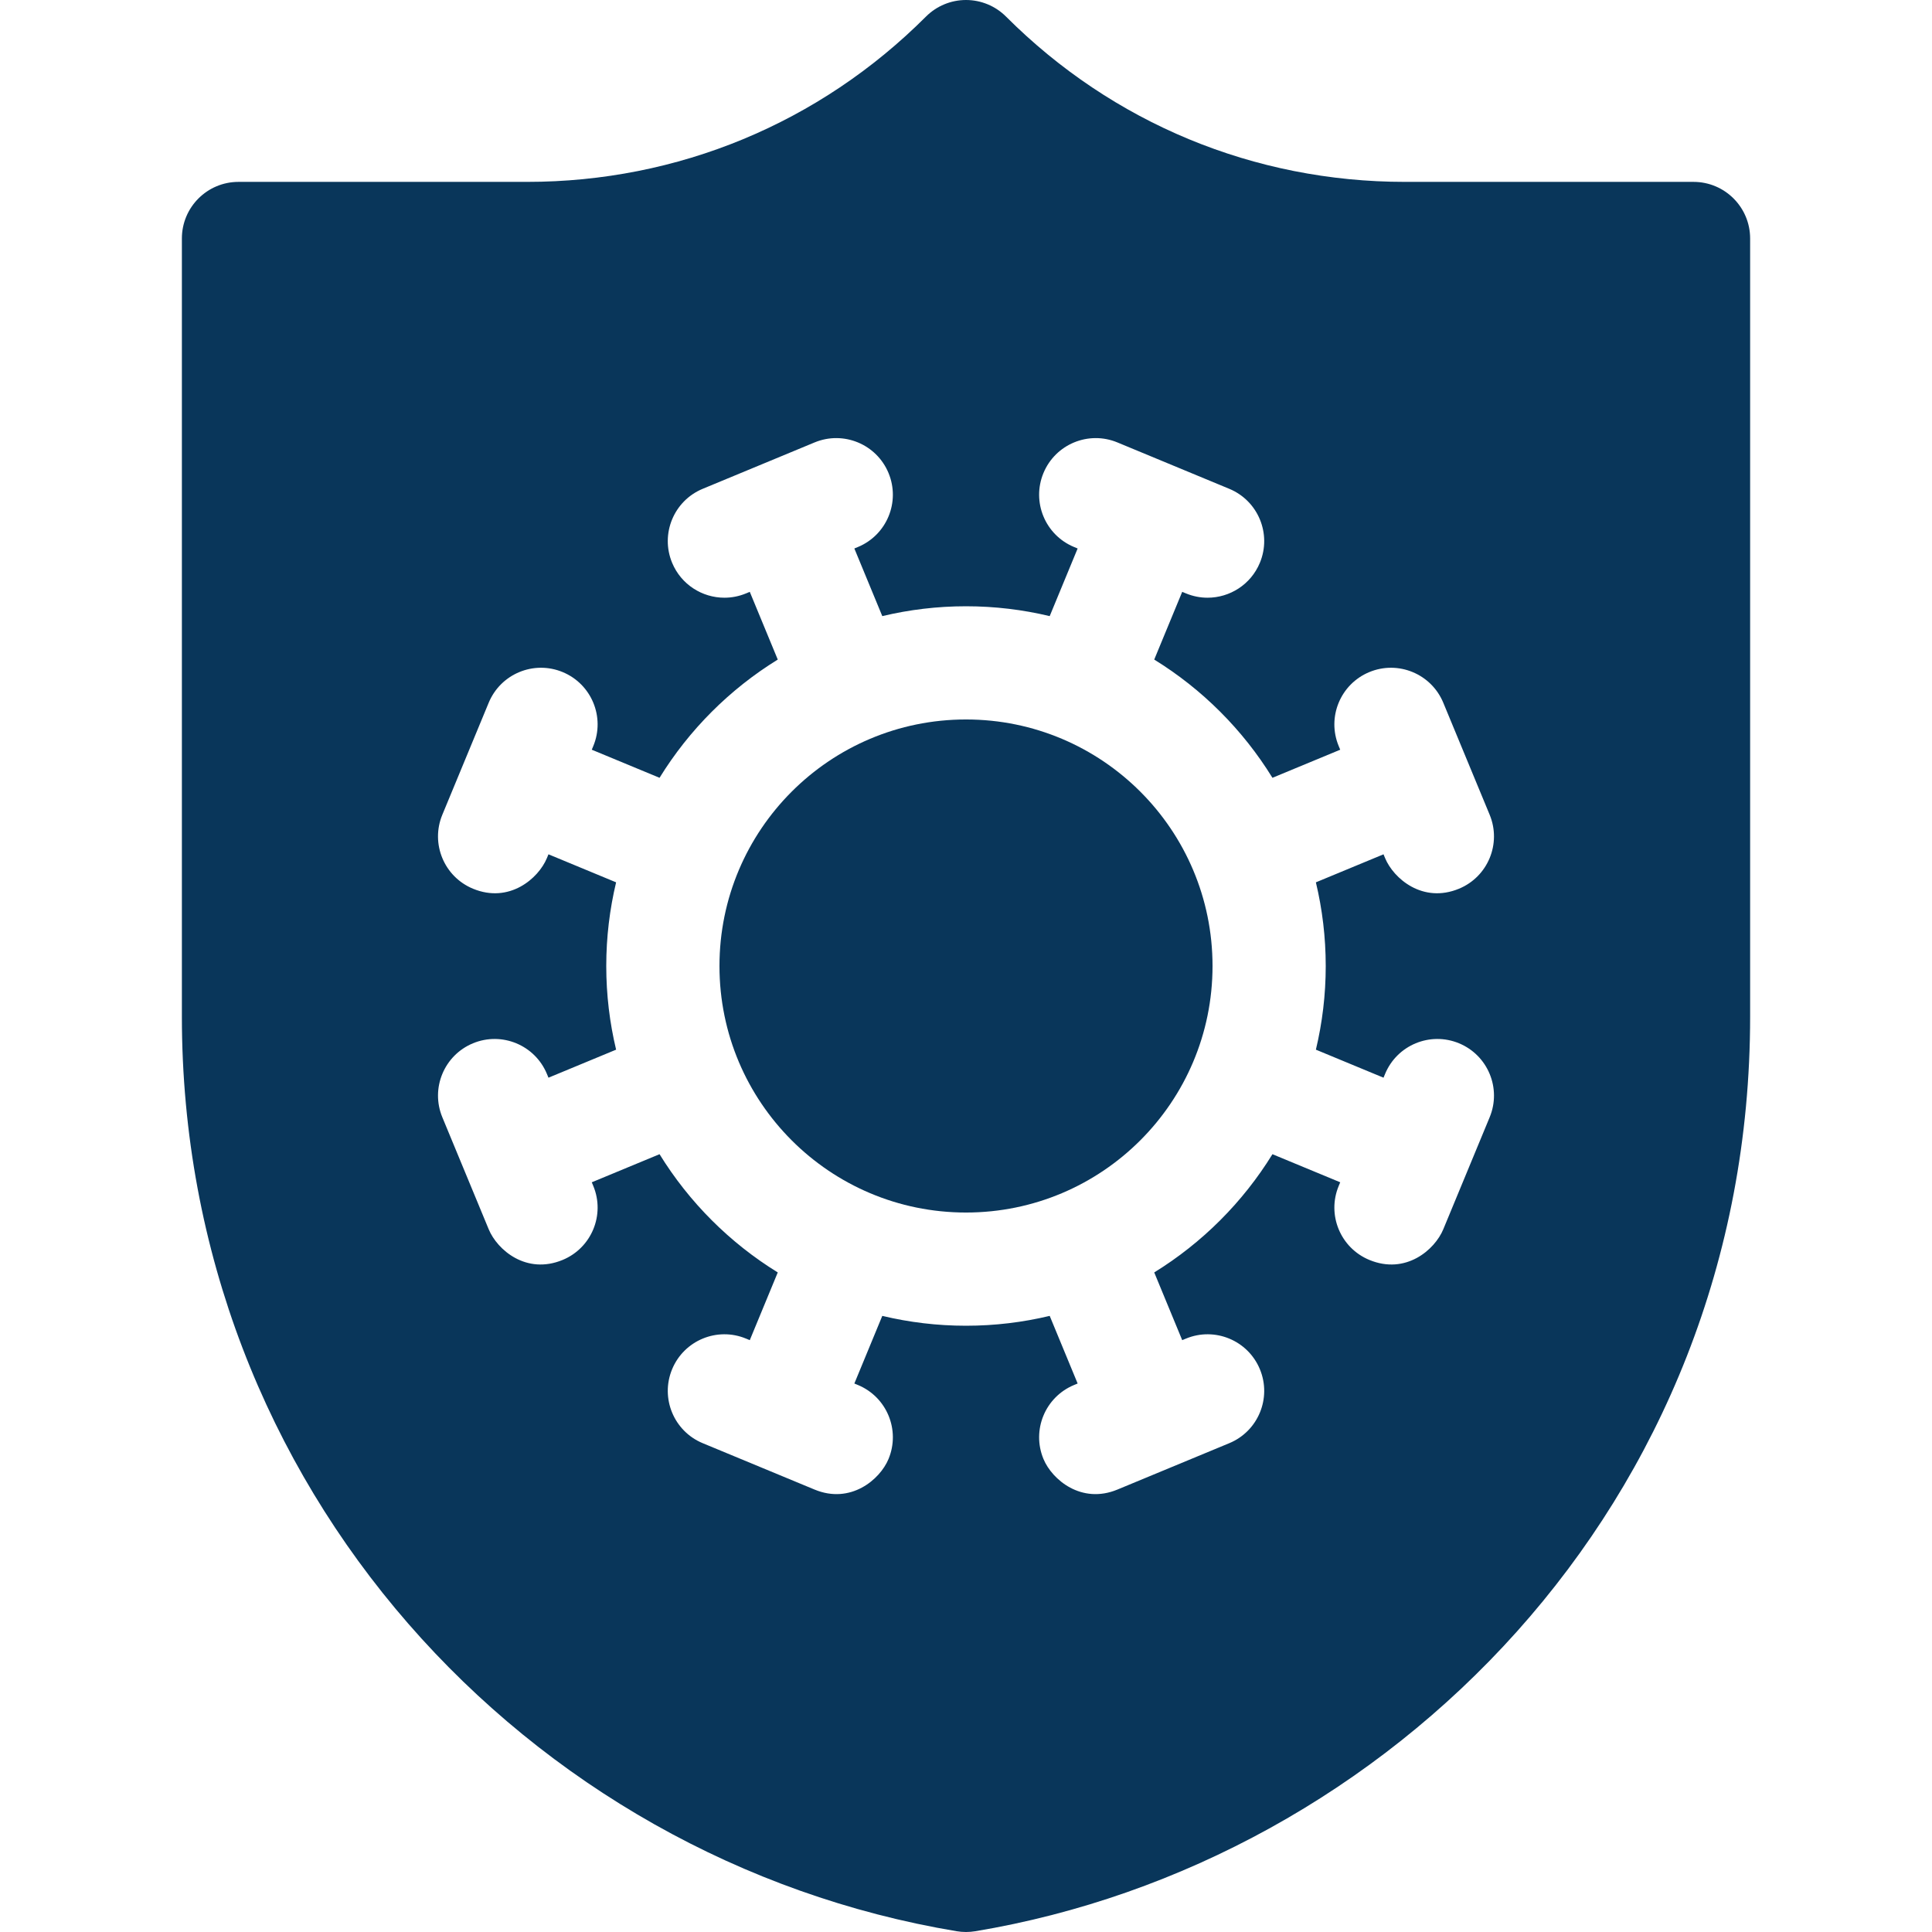 <?xml version="1.0"?>
<svg xmlns="http://www.w3.org/2000/svg" xmlns:xlink="http://www.w3.org/1999/xlink" xmlns:svgjs="http://svgjs.com/svgjs" version="1.1" width="512" height="512" x="0" y="0" viewBox="0 0 512 512" style="enable-background:new 0 0 512 512" xml:space="preserve"><g><g xmlns="http://www.w3.org/2000/svg"><circle cx="256" cy="256" r="65.333" fill="#09365a" data-original="#000000" style=""/><path d="m448.8 48.2h-76.478c-39.938 0-77.48-15.557-105.713-43.804-2.813-2.814-6.63-4.396-10.609-4.396s-7.796 1.582-10.609 4.396c-28.233 28.248-65.776 43.804-105.714 43.804h-76.477c-8.284 0-15 6.716-15 15v206.216c0 124.759 91.508 223.412 205.334 242.38.816.136 1.641.204 2.466.204s1.649-.068 2.466-.204c109.009-18.165 205.334-112.885 205.334-242.38v-206.216c0-8.284-6.716-15-15-15zm-97.467 207.8c0 7.632-.907 15.055-2.609 22.172l17.923 7.428.412-.995c3.168-7.655 11.943-11.292 19.597-8.122 7.654 3.169 11.291 11.942 8.122 19.597l-12.292 29.691c-2.263 5.468-9.969 12.108-19.597 8.122-7.654-3.169-11.291-11.942-8.122-19.597l.405-.978-17.96-7.443c-7.847 12.73-18.6 23.484-31.329 31.332l7.415 17.947.982-.407c7.652-3.175 16.428.458 19.601 8.111 3.173 7.652-.458 16.428-8.111 19.601l-29.643 12.291c-9.505 3.943-17.311-2.587-19.601-8.111-3.173-7.652.458-16.428 8.111-19.601l.949-.393-7.405-17.923c-7.12 1.703-14.547 2.611-22.182 2.611s-15.061-.908-22.182-2.611l-7.405 17.923.949.393c7.653 3.173 11.284 11.949 8.111 19.601-2.291 5.524-10.096 12.054-19.601 8.111l-29.643-12.291c-7.653-3.173-11.284-11.949-8.111-19.601 3.173-7.653 11.949-11.286 19.601-8.111l.982.407 7.415-17.947c-12.729-7.848-23.483-18.602-31.329-31.332l-17.96 7.443.405.978c3.168 7.654-.468 16.428-8.122 19.597-9.628 3.986-17.333-2.654-19.597-8.122l-12.292-29.691c-3.168-7.654.468-16.428 8.122-19.597 7.653-3.169 16.428.467 19.597 8.122l.412.995 17.923-7.428c-1.702-7.118-2.609-14.541-2.609-22.172s.907-15.055 2.609-22.172l-17.923-7.428-.412.995c-2.243 5.419-9.981 12.104-19.597 8.122-7.654-3.169-11.291-11.942-8.122-19.597l12.292-29.691c3.169-7.655 11.943-11.291 19.597-8.122s11.291 11.942 8.122 19.597l-.405.978 17.96 7.443c7.847-12.73 18.6-23.484 31.329-31.332l-7.415-17.947-.982.407c-1.879.779-3.824 1.148-5.739 1.148-5.884 0-11.468-3.485-13.862-9.259-3.173-7.652.458-16.428 8.111-19.601l29.643-12.291c7.651-3.174 16.428.458 19.601 8.111 3.173 7.652-.458 16.428-8.111 19.601l-.949.393 7.405 17.923c7.12-1.703 14.547-2.611 22.182-2.611s15.061.908 22.182 2.611l7.405-17.923-.949-.393c-7.653-3.173-11.284-11.949-8.111-19.601s11.95-11.285 19.601-8.111l29.643 12.291c7.653 3.173 11.284 11.949 8.111 19.601-2.394 5.773-7.978 9.259-13.862 9.259-1.915 0-3.86-.369-5.739-1.148l-.982-.407-7.415 17.947c12.729 7.848 23.483 18.602 31.329 31.332l17.96-7.443-.405-.978c-3.168-7.654.468-16.428 8.122-19.597 7.653-3.168 16.428.467 19.597 8.122l12.292 29.691c3.168 7.654-.468 16.428-8.122 19.597-9.615 3.982-17.353-2.703-19.597-8.122l-.412-.995-17.923 7.428c1.702 7.117 2.609 14.54 2.609 22.172z" fill="#09365a" data-original="#000000" style=""/></g></g></svg>
